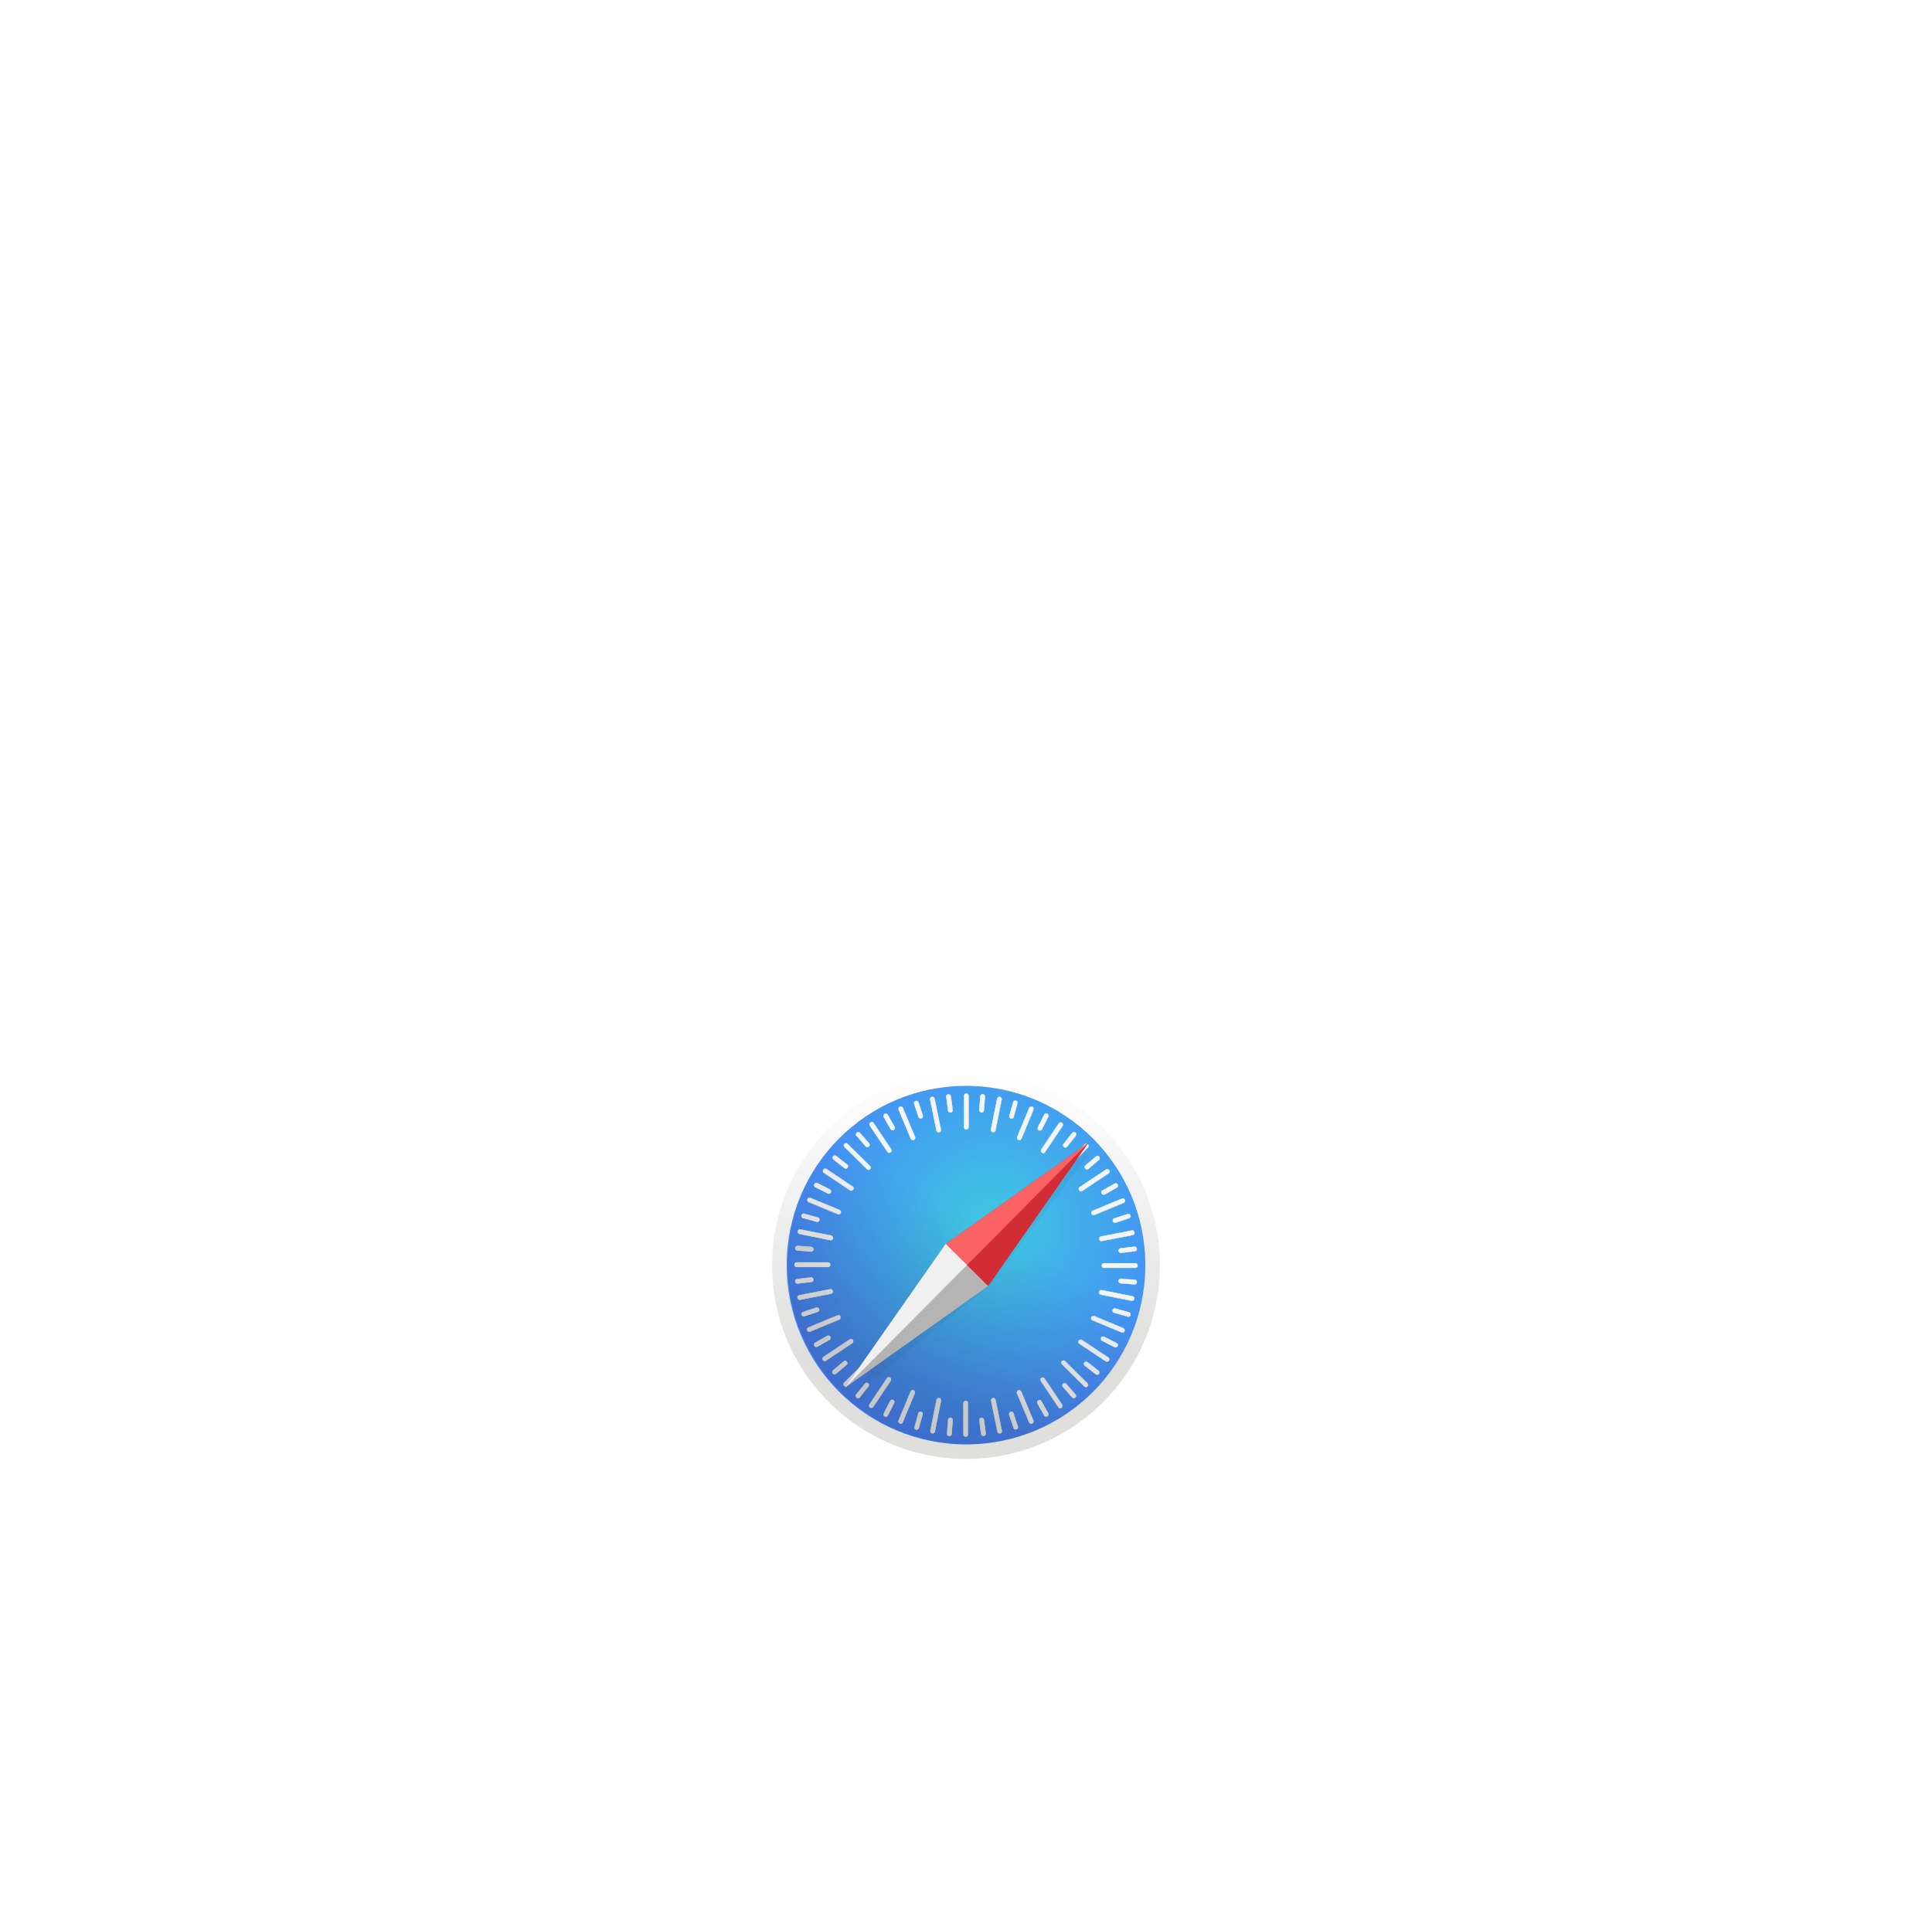 <svg width="218" height="217" viewBox="0 0 218 217" fill="none" xmlns="http://www.w3.org/2000/svg">
<g id="safari" opacity="0.9" filter="url(#filter0_ddd_356_37803)">
<path id="vector" d="M109 112.875C121.081 112.875 130.875 103.081 130.875 91C130.875 78.919 121.081 69.125 109 69.125C96.919 69.125 87.125 78.919 87.125 91C87.125 103.081 96.919 112.875 109 112.875Z" fill="url(#paint0_linear_356_37803)"/>
<path id="vector_2" d="M109 111.234C120.176 111.234 129.235 102.175 129.235 91C129.235 79.825 120.176 70.766 109 70.766C97.825 70.766 88.766 79.825 88.766 91C88.766 102.175 97.825 111.234 109 111.234Z" fill="url(#paint1_radial_356_37803)"/>
<path id="vector_3" d="M109.035 75.688C108.898 75.688 108.778 75.585 108.778 75.448V71.877C108.778 71.74 108.898 71.637 109.035 71.637C109.171 71.637 109.291 71.74 109.291 71.877V75.448C109.274 75.585 109.171 75.688 109.035 75.688Z" fill="#F3F3F3"/>
<path id="vector_4" d="M109.035 75.705C108.881 75.705 108.761 75.585 108.761 75.448V71.876C108.761 71.74 108.881 71.62 109.035 71.62C109.188 71.62 109.308 71.74 109.308 71.876V75.448C109.308 75.585 109.171 75.705 109.035 75.705ZM109.035 71.654C108.915 71.654 108.795 71.757 108.795 71.876V75.448C108.795 75.568 108.898 75.671 109.035 75.671C109.154 75.671 109.274 75.568 109.274 75.448V71.876C109.257 71.757 109.154 71.654 109.035 71.654V71.654Z" fill="white"/>
<path id="vector_5" d="M110.744 73.773C110.607 73.756 110.504 73.654 110.504 73.517L110.624 71.928C110.641 71.791 110.761 71.688 110.897 71.706C111.034 71.723 111.137 71.825 111.137 71.962L111.017 73.551C111 73.688 110.88 73.79 110.744 73.774V73.773Z" fill="#F3F3F3"/>
<path id="vector_6" d="M110.743 73.791C110.589 73.773 110.487 73.654 110.487 73.517L110.606 71.928C110.624 71.791 110.743 71.672 110.897 71.689C111.051 71.706 111.153 71.825 111.153 71.962L111.034 73.551C111.017 73.705 110.897 73.808 110.743 73.791ZM110.897 71.723C110.777 71.723 110.658 71.808 110.658 71.928L110.538 73.517C110.538 73.637 110.624 73.74 110.76 73.756C110.88 73.756 110.999 73.671 110.999 73.551L111.119 71.962C111.119 71.842 111.017 71.74 110.897 71.723H110.897Z" fill="white"/>
<path id="vector_7" d="M112.024 75.995C111.887 75.961 111.802 75.841 111.819 75.705L112.52 72.201C112.554 72.065 112.674 71.979 112.81 72.013C112.947 72.047 113.032 72.167 113.015 72.304L112.315 75.807C112.297 75.927 112.161 76.012 112.024 75.995H112.024Z" fill="#F3F3F3"/>
<path id="vector_8" d="M112.025 76.012C111.871 75.978 111.786 75.841 111.803 75.705L112.504 72.201C112.538 72.064 112.675 71.962 112.828 71.996C112.982 72.03 113.068 72.167 113.05 72.304L112.35 75.807C112.316 75.944 112.179 76.029 112.025 76.012ZM112.828 72.03C112.709 72.013 112.589 72.082 112.555 72.201L111.854 75.705C111.837 75.824 111.905 75.944 112.042 75.978C112.162 75.995 112.281 75.927 112.316 75.807L113.016 72.304C113.033 72.167 112.948 72.064 112.828 72.03V72.03Z" fill="white"/>
<path id="vector_9" d="M114.075 74.457C114.043 74.449 114.012 74.435 113.985 74.415C113.958 74.396 113.935 74.371 113.918 74.342C113.9 74.314 113.889 74.282 113.883 74.249C113.878 74.216 113.88 74.182 113.888 74.15L114.315 72.612C114.349 72.475 114.486 72.406 114.622 72.441C114.759 72.475 114.845 72.612 114.81 72.748L114.383 74.286C114.349 74.423 114.212 74.491 114.075 74.457Z" fill="#F3F3F3"/>
<path id="vector_10" d="M114.076 74.474C113.939 74.44 113.837 74.286 113.888 74.15L114.315 72.611C114.349 72.475 114.503 72.389 114.64 72.423C114.776 72.458 114.879 72.612 114.828 72.748L114.401 74.286C114.366 74.423 114.23 74.508 114.076 74.474H114.076ZM114.64 72.475C114.52 72.441 114.383 72.509 114.349 72.629L113.922 74.166C113.888 74.286 113.956 74.406 114.093 74.44C114.213 74.474 114.349 74.406 114.383 74.286L114.811 72.748C114.828 72.629 114.76 72.509 114.64 72.475V72.475Z" fill="white"/>
<path id="vector_11" d="M114.913 76.867C114.777 76.816 114.726 76.662 114.777 76.542L116.144 73.244C116.195 73.124 116.349 73.056 116.468 73.124C116.605 73.175 116.657 73.329 116.605 73.449L115.238 76.747C115.187 76.867 115.033 76.935 114.914 76.867H114.913Z" fill="#F3F3F3"/>
<path id="vector_12" d="M114.914 76.884C114.848 76.859 114.795 76.809 114.766 76.745C114.737 76.681 114.735 76.608 114.76 76.542L116.127 73.244C116.178 73.107 116.332 73.056 116.486 73.107C116.552 73.132 116.605 73.182 116.634 73.246C116.662 73.31 116.665 73.383 116.64 73.449L115.273 76.747C115.204 76.884 115.05 76.952 114.914 76.884ZM116.469 73.141C116.349 73.09 116.213 73.141 116.161 73.261L114.794 76.559C114.743 76.679 114.811 76.799 114.931 76.85C115.05 76.901 115.187 76.85 115.238 76.73L116.606 73.432C116.64 73.329 116.589 73.192 116.469 73.141V73.141Z" fill="white"/>
<path id="vector_13" d="M117.22 75.773C117.1 75.705 117.049 75.568 117.1 75.448L117.818 74.03C117.886 73.91 118.023 73.859 118.16 73.927C118.28 73.996 118.331 74.132 118.28 74.252L117.562 75.67C117.493 75.79 117.357 75.841 117.22 75.773H117.22Z" fill="#F3F3F3"/>
<path id="vector_14" d="M117.22 75.79C117.083 75.722 117.032 75.568 117.1 75.431L117.818 74.013C117.887 73.876 118.041 73.825 118.177 73.893C118.314 73.962 118.365 74.115 118.297 74.252L117.579 75.67C117.511 75.807 117.357 75.859 117.22 75.79L117.22 75.79ZM118.16 73.927C118.04 73.876 117.904 73.91 117.852 74.03L117.135 75.448C117.083 75.551 117.135 75.688 117.237 75.756C117.357 75.807 117.493 75.773 117.545 75.653L118.263 74.235C118.314 74.132 118.263 73.996 118.16 73.927Z" fill="white"/>
<path id="vector_15" d="M117.562 78.302C117.443 78.217 117.408 78.063 117.494 77.961L119.476 75.004C119.544 74.884 119.698 74.867 119.818 74.936C119.938 75.021 119.972 75.175 119.886 75.277L117.904 78.234C117.836 78.354 117.682 78.388 117.562 78.302Z" fill="#F3F3F3"/>
<path id="vector_16" d="M117.562 78.32C117.443 78.234 117.408 78.063 117.477 77.944L119.459 74.987C119.545 74.867 119.698 74.833 119.835 74.919C119.955 75.004 119.989 75.175 119.921 75.295L117.938 78.251C117.853 78.371 117.682 78.405 117.562 78.32ZM119.818 74.953C119.716 74.885 119.562 74.902 119.493 75.004L117.511 77.961C117.443 78.063 117.477 78.2 117.579 78.268C117.682 78.337 117.836 78.32 117.904 78.217L119.886 75.278C119.955 75.175 119.921 75.021 119.818 74.953V74.953Z" fill="white"/>
<path id="vector_17" d="M120.057 77.67C119.955 77.584 119.921 77.431 120.006 77.328L120.997 76.081C121.082 75.978 121.236 75.961 121.339 76.046C121.441 76.132 121.475 76.286 121.39 76.388L120.399 77.636C120.314 77.738 120.16 77.755 120.057 77.67H120.057Z" fill="#F3F3F3"/>
<path id="vector_18" d="M120.04 77.687C119.921 77.602 119.903 77.431 119.989 77.311L120.98 76.064C121.065 75.944 121.236 75.927 121.356 76.029C121.476 76.115 121.493 76.286 121.407 76.405L120.416 77.653C120.331 77.772 120.16 77.79 120.04 77.687V77.687ZM121.322 76.063C121.219 75.978 121.083 75.995 120.997 76.098L120.006 77.345C119.938 77.448 119.955 77.584 120.057 77.67C120.16 77.755 120.297 77.738 120.382 77.636L121.373 76.388C121.442 76.286 121.424 76.132 121.322 76.064L121.322 76.063Z" fill="white"/>
<path id="vector_19" d="M119.886 80.234C119.783 80.131 119.783 79.977 119.886 79.892L122.415 77.38C122.518 77.277 122.671 77.294 122.757 77.38C122.842 77.465 122.859 77.636 122.757 77.721L120.245 80.234C120.142 80.336 119.988 80.336 119.886 80.234V80.234Z" fill="#F3F3F3"/>
<path id="vector_20" d="M119.869 80.251C119.82 80.2 119.792 80.133 119.792 80.062C119.792 79.992 119.82 79.925 119.869 79.874L122.398 77.362C122.448 77.313 122.516 77.285 122.586 77.285C122.657 77.285 122.724 77.313 122.774 77.362C122.824 77.412 122.851 77.48 122.851 77.55C122.851 77.621 122.824 77.688 122.774 77.738L120.245 80.25C120.195 80.3 120.127 80.327 120.057 80.327C119.987 80.327 119.919 80.3 119.869 80.25V80.251ZM122.757 77.379C122.672 77.294 122.518 77.294 122.433 77.379L119.903 79.891C119.818 79.977 119.818 80.131 119.903 80.216C119.989 80.302 120.142 80.302 120.228 80.216L122.757 77.704C122.843 77.619 122.843 77.482 122.757 77.379Z" fill="white"/>
<path id="vector_21" d="M122.45 80.097C122.364 79.994 122.364 79.841 122.467 79.755L123.68 78.73C123.783 78.644 123.936 78.661 124.022 78.764C124.107 78.866 124.107 79.02 124.005 79.106L122.792 80.131C122.689 80.216 122.535 80.199 122.45 80.097Z" fill="#F3F3F3"/>
<path id="vector_22" d="M122.433 80.114C122.33 79.994 122.347 79.823 122.45 79.738L123.663 78.712C123.765 78.61 123.936 78.627 124.039 78.746C124.142 78.866 124.124 79.037 124.022 79.122L122.809 80.148C122.706 80.25 122.535 80.233 122.433 80.114H122.433ZM124.005 78.764C123.919 78.661 123.783 78.661 123.68 78.729L122.467 79.755C122.381 79.84 122.364 79.977 122.45 80.079C122.535 80.182 122.672 80.182 122.774 80.114L123.988 79.088C124.09 79.003 124.09 78.866 124.005 78.764Z" fill="white"/>
<path id="vector_23" d="M121.767 82.558C121.681 82.438 121.715 82.284 121.835 82.216L124.809 80.233C124.928 80.165 125.082 80.199 125.15 80.302C125.236 80.421 125.202 80.575 125.082 80.644L122.109 82.626C122.006 82.694 121.852 82.66 121.767 82.558V82.558Z" fill="#F3F3F3"/>
<path id="vector_24" d="M121.749 82.558C121.663 82.438 121.697 82.267 121.817 82.182L124.791 80.199C124.91 80.114 125.081 80.148 125.167 80.285C125.252 80.404 125.218 80.575 125.098 80.661L122.125 82.643C122.005 82.729 121.834 82.695 121.749 82.558V82.558ZM125.132 80.319C125.064 80.216 124.927 80.182 124.825 80.251L121.851 82.233C121.749 82.301 121.714 82.438 121.8 82.558C121.868 82.66 122.005 82.694 122.108 82.626L125.081 80.644C125.184 80.558 125.201 80.421 125.132 80.319Z" fill="white"/>
<path id="vector_25" d="M124.312 82.917C124.244 82.797 124.278 82.643 124.398 82.575L125.782 81.789C125.902 81.72 126.055 81.772 126.124 81.891C126.192 82.011 126.158 82.165 126.038 82.233L124.654 83.019C124.534 83.088 124.381 83.036 124.312 82.916L124.312 82.917Z" fill="#F3F3F3"/>
<path id="vector_26" d="M124.296 82.934C124.228 82.797 124.262 82.643 124.382 82.575L125.766 81.789C125.885 81.72 126.056 81.772 126.125 81.891C126.193 82.028 126.159 82.182 126.039 82.25L124.655 83.036C124.535 83.105 124.364 83.053 124.296 82.934V82.934ZM126.108 81.908C126.039 81.789 125.903 81.755 125.8 81.823L124.416 82.609C124.313 82.677 124.279 82.814 124.33 82.917C124.399 83.036 124.535 83.07 124.638 83.002L126.022 82.216C126.125 82.165 126.159 82.028 126.108 81.908V81.908Z" fill="white"/>
<path id="vector_27" d="M123.167 85.19C123.116 85.053 123.167 84.916 123.304 84.865L126.602 83.498C126.722 83.447 126.876 83.515 126.927 83.634C126.978 83.771 126.927 83.908 126.79 83.959L123.492 85.326C123.372 85.377 123.219 85.326 123.167 85.19Z" fill="#F3F3F3"/>
<path id="vector_28" d="M123.15 85.206C123.099 85.07 123.15 84.916 123.287 84.848L126.585 83.481C126.651 83.456 126.724 83.458 126.788 83.487C126.852 83.516 126.902 83.569 126.927 83.634C126.978 83.771 126.927 83.925 126.79 83.993L123.492 85.36C123.426 85.385 123.354 85.383 123.29 85.354C123.225 85.325 123.175 85.272 123.15 85.207V85.206ZM126.893 83.651C126.842 83.532 126.705 83.481 126.602 83.515L123.304 84.882C123.185 84.933 123.133 85.07 123.185 85.189C123.236 85.309 123.372 85.36 123.475 85.326L126.773 83.959C126.893 83.908 126.944 83.771 126.893 83.651Z" fill="white"/>
<path id="vector_29" d="M125.578 86.044C125.526 85.907 125.595 85.771 125.731 85.719L127.235 85.224C127.355 85.172 127.509 85.258 127.543 85.377C127.594 85.514 127.526 85.651 127.389 85.702L125.885 86.198C125.766 86.249 125.629 86.181 125.578 86.044V86.044Z" fill="#F3F3F3"/>
<path id="vector_30" d="M125.56 86.061C125.509 85.924 125.577 85.77 125.731 85.719L127.235 85.224C127.372 85.172 127.525 85.258 127.577 85.395C127.628 85.531 127.56 85.685 127.406 85.737L125.902 86.232C125.765 86.266 125.612 86.198 125.56 86.061ZM127.543 85.412C127.508 85.292 127.372 85.224 127.252 85.258L125.748 85.754C125.629 85.788 125.577 85.924 125.612 86.044C125.646 86.164 125.782 86.232 125.902 86.198L127.406 85.702C127.525 85.651 127.577 85.531 127.543 85.412V85.412Z" fill="white"/>
<path id="vector_31" d="M124.04 88.078C124.006 87.941 124.091 87.804 124.228 87.787L127.731 87.103C127.867 87.069 127.987 87.172 128.021 87.308C128.056 87.445 127.97 87.582 127.833 87.599L124.33 88.282C124.193 88.3 124.057 88.214 124.04 88.078H124.04Z" fill="#F3F3F3"/>
<path id="vector_32" d="M124.005 88.078C123.971 87.924 124.073 87.787 124.21 87.753L127.714 87.069C127.85 87.035 127.987 87.138 128.021 87.292C128.055 87.445 127.953 87.582 127.816 87.616L124.313 88.3C124.176 88.334 124.039 88.232 124.005 88.078V88.078ZM127.987 87.309C127.97 87.189 127.85 87.104 127.731 87.121L124.227 87.804C124.108 87.821 124.022 87.958 124.056 88.078C124.073 88.197 124.193 88.283 124.313 88.266L127.816 87.582C127.936 87.548 128.021 87.428 127.987 87.309Z" fill="white"/>
<path id="vector_33" d="M126.227 89.394C126.21 89.257 126.295 89.137 126.432 89.12L128.004 88.932C128.141 88.915 128.26 89.018 128.277 89.154C128.294 89.291 128.209 89.411 128.072 89.428L126.5 89.616C126.38 89.633 126.244 89.531 126.227 89.394H126.227Z" fill="#F3F3F3"/>
<path id="vector_34" d="M126.209 89.394C126.192 89.24 126.295 89.103 126.431 89.086L128.004 88.898C128.14 88.881 128.277 88.984 128.294 89.137C128.311 89.291 128.209 89.428 128.072 89.445L126.5 89.633C126.363 89.65 126.226 89.547 126.209 89.394ZM128.277 89.154C128.26 89.035 128.14 88.932 128.021 88.949L126.449 89.137C126.329 89.154 126.243 89.274 126.261 89.394C126.278 89.513 126.397 89.616 126.517 89.599L128.089 89.411C128.209 89.394 128.294 89.274 128.277 89.154H128.277Z" fill="white"/>
<path id="vector_35" d="M124.313 91.051C124.313 90.915 124.415 90.795 124.552 90.795H128.124C128.261 90.795 128.363 90.915 128.363 91.051C128.363 91.188 128.261 91.308 128.124 91.308H124.552C124.415 91.308 124.313 91.188 124.313 91.051Z" fill="#F3F3F3"/>
<path id="vector_36" d="M124.296 91.051C124.296 90.898 124.416 90.778 124.552 90.778H128.124C128.261 90.778 128.38 90.898 128.38 91.051C128.38 91.205 128.261 91.325 128.124 91.325H124.552C124.416 91.325 124.296 91.205 124.296 91.051ZM128.346 91.069C128.346 90.949 128.244 90.829 128.124 90.829H124.552C124.433 90.829 124.33 90.932 124.33 91.069C124.33 91.188 124.433 91.308 124.552 91.308H128.124C128.244 91.291 128.346 91.188 128.346 91.069H128.346Z" fill="white"/>
<path id="vector_37" d="M126.21 92.777C126.227 92.641 126.329 92.538 126.466 92.538L128.055 92.658C128.192 92.675 128.294 92.794 128.277 92.931C128.26 93.068 128.158 93.17 128.021 93.17L126.432 93.051C126.312 93.034 126.209 92.914 126.209 92.777H126.21Z" fill="#F3F3F3"/>
<path id="vector_38" d="M126.192 92.777C126.209 92.624 126.329 92.521 126.466 92.521L128.055 92.641C128.192 92.658 128.312 92.777 128.295 92.931C128.278 93.085 128.158 93.188 128.021 93.188L126.432 93.068C126.295 93.051 126.192 92.914 126.192 92.777ZM128.278 92.931C128.295 92.812 128.192 92.692 128.072 92.692L126.483 92.572C126.363 92.572 126.261 92.658 126.244 92.795C126.227 92.914 126.329 93.034 126.449 93.034L128.038 93.153C128.158 93.153 128.26 93.051 128.278 92.931V92.931Z" fill="white"/>
<path id="vector_39" d="M124.006 94.025C124.04 93.888 124.159 93.803 124.296 93.82L127.8 94.521C127.936 94.555 128.022 94.674 127.988 94.811C127.953 94.948 127.834 95.033 127.697 95.016L124.193 94.315C124.074 94.298 123.988 94.162 124.006 94.025V94.025Z" fill="#F3F3F3"/>
<path id="vector_40" d="M123.988 94.025C124.022 93.871 124.159 93.786 124.296 93.803L127.799 94.503C127.936 94.537 128.039 94.674 128.004 94.828C127.97 94.982 127.834 95.067 127.697 95.05L124.193 94.35C124.056 94.315 123.971 94.179 123.988 94.025V94.025ZM127.97 94.828C127.987 94.708 127.919 94.589 127.799 94.555L124.296 93.854C124.176 93.837 124.056 93.905 124.022 94.042C124.005 94.162 124.073 94.281 124.193 94.315L127.697 95.016C127.834 95.033 127.936 94.948 127.97 94.828Z" fill="white"/>
<path id="vector_41" d="M125.544 96.076C125.552 96.043 125.566 96.013 125.586 95.985C125.605 95.958 125.63 95.935 125.659 95.918C125.687 95.901 125.719 95.889 125.752 95.884C125.785 95.879 125.819 95.88 125.851 95.888L127.39 96.315C127.526 96.349 127.595 96.486 127.561 96.623C127.553 96.655 127.539 96.686 127.519 96.713C127.499 96.74 127.474 96.763 127.446 96.78C127.417 96.798 127.385 96.809 127.352 96.815C127.319 96.82 127.285 96.819 127.253 96.811L125.715 96.383C125.578 96.349 125.51 96.212 125.544 96.076H125.544Z" fill="#F3F3F3"/>
<path id="vector_42" d="M125.526 96.076C125.56 95.939 125.714 95.837 125.85 95.888L127.388 96.315C127.525 96.349 127.611 96.503 127.576 96.639C127.542 96.776 127.388 96.879 127.252 96.828L125.714 96.4C125.577 96.366 125.491 96.229 125.526 96.076L125.526 96.076ZM127.525 96.639C127.559 96.52 127.491 96.383 127.371 96.349L125.833 95.922C125.714 95.888 125.594 95.956 125.56 96.093C125.526 96.212 125.594 96.349 125.714 96.383L127.252 96.811C127.371 96.828 127.491 96.759 127.525 96.639Z" fill="white"/>
<path id="vector_43" d="M123.134 96.896C123.185 96.759 123.339 96.708 123.458 96.759L126.757 98.126C126.876 98.178 126.945 98.332 126.894 98.451C126.842 98.588 126.688 98.639 126.569 98.588L123.271 97.221C123.134 97.17 123.082 97.016 123.134 96.896V96.896Z" fill="#F3F3F3"/>
<path id="vector_44" d="M123.116 96.879C123.141 96.813 123.191 96.76 123.255 96.731C123.319 96.703 123.392 96.7 123.458 96.725L126.756 98.092C126.892 98.144 126.944 98.298 126.892 98.451C126.867 98.517 126.817 98.57 126.753 98.599C126.689 98.628 126.616 98.63 126.551 98.605L123.252 97.238C123.116 97.17 123.064 97.016 123.116 96.879ZM126.858 98.434C126.909 98.315 126.858 98.178 126.739 98.127L123.44 96.759C123.321 96.708 123.201 96.776 123.15 96.896C123.099 97.016 123.15 97.153 123.269 97.204L126.568 98.571C126.687 98.605 126.824 98.554 126.858 98.434Z" fill="white"/>
<path id="vector_45" d="M124.244 99.203C124.312 99.084 124.449 99.032 124.569 99.084L125.987 99.802C126.106 99.853 126.158 100.007 126.09 100.143C126.021 100.263 125.884 100.314 125.765 100.263L124.347 99.545C124.227 99.477 124.176 99.323 124.244 99.203Z" fill="#F3F3F3"/>
<path id="vector_46" d="M124.227 99.186C124.296 99.049 124.45 98.998 124.586 99.067L126.005 99.784C126.141 99.853 126.193 100.007 126.124 100.143C126.056 100.28 125.902 100.331 125.766 100.263L124.347 99.545C124.21 99.494 124.159 99.323 124.227 99.186V99.186ZM126.073 100.126C126.124 100.006 126.09 99.87 125.971 99.819L124.552 99.101C124.449 99.049 124.313 99.101 124.244 99.203C124.193 99.323 124.227 99.46 124.347 99.511L125.765 100.229C125.885 100.28 126.022 100.246 126.073 100.126Z" fill="white"/>
<path id="vector_47" d="M121.732 99.528C121.818 99.408 121.954 99.374 122.074 99.459L125.048 101.442C125.167 101.51 125.184 101.664 125.116 101.784C125.03 101.903 124.894 101.937 124.774 101.852L121.8 99.87C121.681 99.784 121.647 99.63 121.732 99.528Z" fill="#F3F3F3"/>
<path id="vector_48" d="M121.715 99.511C121.8 99.391 121.971 99.357 122.091 99.425L125.065 101.408C125.184 101.493 125.218 101.647 125.133 101.784C125.047 101.903 124.877 101.937 124.757 101.869L121.783 99.887C121.646 99.801 121.629 99.63 121.715 99.511ZM125.082 101.766C125.15 101.664 125.133 101.51 125.031 101.442L122.057 99.459C121.954 99.391 121.817 99.425 121.749 99.528C121.681 99.63 121.698 99.784 121.8 99.852L124.774 101.835C124.877 101.903 125.013 101.869 125.082 101.767V101.766Z" fill="white"/>
<path id="vector_49" d="M122.365 102.006C122.45 101.903 122.604 101.869 122.707 101.955L123.954 102.929C124.057 103.014 124.074 103.168 123.988 103.271C123.903 103.373 123.749 103.407 123.646 103.322L122.399 102.348C122.297 102.262 122.279 102.109 122.365 102.006V102.006Z" fill="#F3F3F3"/>
<path id="vector_50" d="M122.347 101.989C122.433 101.869 122.604 101.852 122.723 101.938L123.971 102.912C124.09 102.997 124.108 103.168 124.022 103.288C123.937 103.407 123.766 103.424 123.646 103.339L122.399 102.365C122.279 102.279 122.262 102.108 122.347 101.989ZM123.988 103.271C124.073 103.168 124.056 103.031 123.954 102.946L122.706 101.972C122.604 101.903 122.467 101.921 122.382 102.023C122.296 102.125 122.313 102.262 122.416 102.348L123.663 103.322C123.766 103.39 123.902 103.373 123.988 103.271H123.988Z" fill="white"/>
<path id="vector_51" d="M119.817 101.835C119.92 101.733 120.074 101.733 120.159 101.835L122.689 104.347C122.791 104.45 122.774 104.604 122.689 104.689C122.586 104.792 122.432 104.792 122.347 104.689L119.817 102.177C119.732 102.091 119.732 101.921 119.817 101.835V101.835Z" fill="#F3F3F3"/>
<path id="vector_52" d="M119.818 101.818C119.868 101.769 119.935 101.741 120.006 101.741C120.076 101.741 120.144 101.769 120.194 101.818L122.723 104.33C122.773 104.38 122.8 104.448 122.8 104.518C122.8 104.588 122.773 104.656 122.723 104.706C122.673 104.755 122.606 104.783 122.535 104.783C122.465 104.783 122.397 104.755 122.347 104.706L119.818 102.194C119.698 102.091 119.698 101.921 119.818 101.818ZM122.689 104.672C122.775 104.586 122.775 104.433 122.689 104.347L120.16 101.835C120.074 101.75 119.92 101.75 119.835 101.835C119.749 101.92 119.749 102.074 119.835 102.16L122.364 104.672C122.45 104.774 122.587 104.774 122.689 104.672Z" fill="white"/>
<path id="vector_53" d="M119.971 104.381C120.074 104.296 120.228 104.296 120.313 104.398L121.356 105.595C121.441 105.697 121.424 105.851 121.321 105.937C121.219 106.022 121.065 106.022 120.98 105.919L119.937 104.723C119.852 104.638 119.869 104.484 119.971 104.381V104.381Z" fill="#F3F3F3"/>
<path id="vector_54" d="M119.954 104.381C120.074 104.279 120.228 104.296 120.33 104.399L121.372 105.595C121.475 105.697 121.458 105.868 121.338 105.971C121.219 106.073 121.065 106.056 120.962 105.954L119.92 104.758C119.834 104.638 119.834 104.467 119.954 104.381H119.954ZM121.321 105.937C121.424 105.851 121.424 105.714 121.355 105.612L120.313 104.416C120.227 104.33 120.091 104.313 119.988 104.399C119.886 104.484 119.886 104.621 119.954 104.723L120.996 105.92C121.082 106.022 121.219 106.022 121.321 105.937H121.321Z" fill="white"/>
<path id="vector_55" d="M117.511 103.732C117.63 103.646 117.784 103.681 117.853 103.8L119.835 106.757C119.903 106.876 119.869 107.03 119.767 107.099C119.647 107.184 119.493 107.15 119.425 107.03L117.442 104.074C117.374 103.954 117.408 103.8 117.511 103.732H117.511Z" fill="#F3F3F3"/>
<path id="vector_56" d="M117.511 103.715C117.631 103.63 117.802 103.664 117.887 103.783L119.87 106.74C119.955 106.859 119.921 107.03 119.784 107.116C119.664 107.201 119.494 107.167 119.408 107.047L117.426 104.091C117.341 103.954 117.375 103.801 117.511 103.715V103.715ZM119.767 107.082C119.87 107.013 119.904 106.876 119.835 106.774L117.853 103.817C117.785 103.715 117.648 103.698 117.529 103.766C117.426 103.835 117.392 103.971 117.46 104.074L119.442 107.03C119.511 107.116 119.665 107.15 119.767 107.081L119.767 107.082Z" fill="white"/>
<path id="vector_57" d="M117.151 106.261C117.271 106.193 117.424 106.227 117.493 106.347L118.279 107.731C118.347 107.851 118.296 108.004 118.176 108.073C118.057 108.141 117.903 108.107 117.835 107.987L117.049 106.603C116.997 106.483 117.031 106.33 117.151 106.261L117.151 106.261Z" fill="#F3F3F3"/>
<path id="vector_58" d="M117.151 106.244C117.288 106.176 117.442 106.21 117.51 106.33L118.296 107.714C118.365 107.834 118.331 108.005 118.194 108.073C118.057 108.141 117.903 108.107 117.835 107.988L117.049 106.603C116.98 106.483 117.015 106.33 117.151 106.244H117.151ZM118.177 108.056C118.279 107.988 118.331 107.851 118.262 107.748L117.476 106.364C117.408 106.261 117.271 106.227 117.168 106.278C117.066 106.347 117.015 106.483 117.083 106.586L117.869 107.97C117.92 108.073 118.074 108.124 118.177 108.056V108.056Z" fill="white"/>
<path id="vector_59" d="M114.879 105.133C115.016 105.082 115.152 105.133 115.204 105.253L116.588 108.551C116.639 108.671 116.571 108.825 116.451 108.876C116.332 108.927 116.178 108.876 116.127 108.756L114.742 105.458C114.691 105.338 114.759 105.185 114.879 105.133Z" fill="#F3F3F3"/>
<path id="vector_60" d="M114.879 105.116C115.016 105.065 115.17 105.116 115.238 105.253L116.622 108.551C116.647 108.617 116.645 108.69 116.616 108.754C116.587 108.818 116.534 108.868 116.469 108.893C116.332 108.944 116.178 108.893 116.11 108.756L114.726 105.458C114.674 105.338 114.743 105.185 114.879 105.116V105.116ZM116.434 108.859C116.554 108.808 116.605 108.671 116.554 108.569L115.17 105.27C115.119 105.151 114.982 105.099 114.862 105.151C114.743 105.202 114.691 105.338 114.743 105.441L116.127 108.739C116.195 108.859 116.315 108.91 116.434 108.859Z" fill="white"/>
<path id="vector_61" d="M114.041 107.56C114.178 107.509 114.315 107.577 114.366 107.714L114.862 109.218C114.913 109.337 114.828 109.491 114.708 109.525C114.571 109.577 114.434 109.508 114.383 109.372L113.888 107.868C113.836 107.748 113.905 107.611 114.041 107.56H114.041Z" fill="#F3F3F3"/>
<path id="vector_62" d="M114.025 107.543C114.091 107.518 114.164 107.521 114.228 107.55C114.292 107.578 114.342 107.631 114.367 107.697L114.862 109.201C114.914 109.338 114.828 109.491 114.691 109.543C114.626 109.568 114.553 109.565 114.489 109.536C114.425 109.508 114.375 109.455 114.35 109.389L113.854 107.885C113.82 107.748 113.888 107.595 114.025 107.543ZM114.691 109.508C114.811 109.474 114.879 109.338 114.845 109.218L114.35 107.714C114.315 107.595 114.179 107.543 114.059 107.577C113.939 107.612 113.871 107.748 113.905 107.868L114.401 109.372C114.41 109.401 114.424 109.428 114.444 109.451C114.464 109.474 114.488 109.492 114.516 109.505C114.543 109.518 114.573 109.525 114.603 109.525C114.633 109.526 114.664 109.52 114.691 109.509V109.508Z" fill="white"/>
<path id="vector_63" d="M112.024 106.005C112.161 105.971 112.298 106.056 112.315 106.193L113.033 109.697C113.067 109.833 112.964 109.953 112.828 109.987C112.691 110.021 112.554 109.936 112.537 109.799L111.819 106.295C111.802 106.176 111.887 106.039 112.024 106.005L112.024 106.005Z" fill="#F3F3F3"/>
<path id="vector_64" d="M112.025 105.988C112.178 105.954 112.315 106.056 112.349 106.193L113.067 109.697C113.101 109.833 112.999 109.987 112.862 110.004C112.708 110.038 112.571 109.936 112.537 109.799L111.819 106.295C111.785 106.159 111.871 106.022 112.025 105.988L112.025 105.988ZM112.828 109.97C112.947 109.953 113.033 109.833 113.016 109.696L112.298 106.193C112.281 106.073 112.144 105.988 112.025 106.022C111.905 106.039 111.82 106.159 111.837 106.295L112.554 109.799C112.588 109.919 112.708 109.987 112.828 109.97L112.828 109.97Z" fill="white"/>
<path id="vector_65" d="M110.726 108.226C110.863 108.209 110.982 108.295 111.016 108.432L111.221 110.004C111.239 110.14 111.136 110.26 110.999 110.277C110.863 110.294 110.743 110.209 110.709 110.072L110.504 108.5C110.487 108.363 110.589 108.244 110.726 108.226Z" fill="#F3F3F3"/>
<path id="vector_66" d="M110.726 108.209C110.879 108.192 111.016 108.295 111.033 108.432L111.238 110.004C111.256 110.141 111.153 110.277 110.999 110.295C110.845 110.312 110.708 110.209 110.691 110.072L110.486 108.5C110.469 108.363 110.572 108.227 110.726 108.209ZM110.982 110.26C111.102 110.243 111.204 110.124 111.187 110.004L110.982 108.432C110.965 108.312 110.845 108.227 110.726 108.244C110.606 108.261 110.503 108.38 110.52 108.5L110.726 110.072C110.743 110.192 110.862 110.277 110.982 110.26Z" fill="white"/>
<path id="vector_67" d="M108.966 106.312C109.103 106.312 109.223 106.415 109.223 106.552V110.123C109.223 110.26 109.103 110.363 108.966 110.363C108.83 110.363 108.71 110.26 108.71 110.123V106.552C108.727 106.415 108.83 106.312 108.966 106.312Z" fill="#F3F3F3"/>
<path id="vector_68" d="M108.966 106.295C109.12 106.295 109.239 106.415 109.239 106.552V110.123C109.239 110.26 109.12 110.38 108.966 110.38C108.812 110.38 108.692 110.26 108.692 110.123V106.552C108.692 106.415 108.829 106.295 108.966 106.295ZM108.966 110.346C109.085 110.346 109.205 110.243 109.205 110.123V106.552C109.205 106.432 109.103 106.329 108.966 106.329C108.846 106.329 108.727 106.432 108.727 106.552V110.123C108.744 110.243 108.846 110.346 108.966 110.346Z" fill="white"/>
<path id="vector_69" d="M107.257 108.227C107.394 108.244 107.496 108.346 107.496 108.483L107.376 110.072C107.359 110.209 107.24 110.312 107.103 110.295C106.966 110.277 106.864 110.175 106.864 110.038L106.983 108.449C107 108.312 107.12 108.209 107.257 108.227Z" fill="#F3F3F3"/>
<path id="vector_70" d="M107.256 108.209C107.41 108.227 107.513 108.346 107.513 108.483L107.393 110.072C107.376 110.209 107.256 110.329 107.103 110.312C106.949 110.294 106.846 110.175 106.846 110.038L106.966 108.449C106.983 108.295 107.103 108.192 107.256 108.209ZM107.103 110.277C107.222 110.277 107.342 110.192 107.342 110.072L107.462 108.483C107.462 108.363 107.376 108.261 107.239 108.244C107.12 108.244 107 108.329 107 108.449L106.88 110.038C106.88 110.158 106.983 110.26 107.103 110.277H107.103Z" fill="white"/>
<path id="vector_71" d="M105.975 106.005C106.112 106.039 106.197 106.158 106.18 106.295L105.479 109.799C105.445 109.936 105.325 110.021 105.189 109.987C105.052 109.953 104.967 109.833 104.984 109.696L105.684 106.193C105.701 106.073 105.838 105.988 105.975 106.005Z" fill="#F3F3F3"/>
<path id="vector_72" d="M105.975 105.988C106.129 106.022 106.215 106.159 106.197 106.295L105.497 109.799C105.463 109.936 105.326 110.038 105.172 110.004C105.018 109.97 104.933 109.833 104.95 109.696L105.651 106.193C105.685 106.056 105.822 105.971 105.975 105.988L105.975 105.988ZM105.172 109.97C105.292 109.987 105.411 109.919 105.446 109.799L106.146 106.295C106.163 106.176 106.095 106.056 105.958 106.022C105.839 106.005 105.719 106.073 105.685 106.193L104.984 109.696C104.967 109.833 105.052 109.936 105.172 109.97V109.97Z" fill="white"/>
<path id="vector_73" d="M103.925 107.543C104.061 107.577 104.147 107.714 104.113 107.851L103.685 109.389C103.651 109.525 103.515 109.594 103.378 109.56C103.345 109.552 103.315 109.538 103.287 109.518C103.26 109.498 103.237 109.473 103.22 109.445C103.203 109.416 103.191 109.384 103.186 109.351C103.181 109.318 103.182 109.285 103.19 109.252L103.617 107.714C103.651 107.577 103.788 107.509 103.925 107.543H103.925Z" fill="#F3F3F3"/>
<path id="vector_74" d="M103.923 107.526C104.06 107.56 104.163 107.714 104.111 107.851L103.684 109.389C103.65 109.526 103.496 109.611 103.36 109.577C103.223 109.543 103.12 109.389 103.172 109.252L103.599 107.714C103.633 107.577 103.77 107.492 103.923 107.526V107.526ZM103.36 109.526C103.479 109.56 103.616 109.491 103.65 109.372L104.077 107.834C104.111 107.714 104.043 107.594 103.906 107.56C103.787 107.526 103.65 107.594 103.616 107.714L103.189 109.252C103.172 109.372 103.24 109.491 103.36 109.526Z" fill="white"/>
<path id="vector_75" d="M103.087 105.133C103.223 105.185 103.274 105.338 103.223 105.458L101.856 108.756C101.805 108.876 101.651 108.944 101.532 108.876C101.412 108.808 101.343 108.671 101.395 108.551L102.762 105.253C102.813 105.133 102.967 105.065 103.086 105.133H103.087Z" fill="#F3F3F3"/>
<path id="vector_76" d="M103.087 105.116C103.152 105.141 103.205 105.191 103.234 105.255C103.263 105.319 103.265 105.392 103.24 105.458L101.873 108.756C101.822 108.893 101.668 108.944 101.514 108.893C101.449 108.868 101.395 108.818 101.367 108.754C101.338 108.69 101.336 108.617 101.36 108.551L102.728 105.253C102.796 105.116 102.95 105.048 103.087 105.116V105.116ZM101.531 108.859C101.651 108.91 101.788 108.859 101.839 108.739L103.206 105.441C103.257 105.321 103.189 105.202 103.069 105.15C102.95 105.099 102.813 105.15 102.762 105.27L101.395 108.568C101.36 108.671 101.412 108.808 101.531 108.859Z" fill="white"/>
<path id="vector_77" d="M100.78 106.227C100.9 106.296 100.951 106.432 100.9 106.552L100.182 107.97C100.113 108.09 99.977 108.141 99.84 108.073C99.72 108.004 99.669 107.868 99.72 107.748L100.438 106.33C100.507 106.21 100.643 106.159 100.78 106.227Z" fill="#F3F3F3"/>
<path id="vector_78" d="M100.78 106.21C100.916 106.278 100.968 106.432 100.899 106.569L100.181 107.987C100.113 108.124 99.959 108.175 99.823 108.107C99.686 108.038 99.635 107.884 99.703 107.748L100.421 106.33C100.489 106.193 100.643 106.142 100.78 106.21ZM99.84 108.073C99.959 108.124 100.096 108.09 100.147 107.97L100.865 106.552C100.916 106.449 100.865 106.312 100.763 106.244C100.643 106.193 100.506 106.227 100.455 106.347L99.737 107.765C99.686 107.868 99.737 108.004 99.84 108.073V108.073Z" fill="white"/>
<path id="vector_79" d="M100.438 103.698C100.557 103.783 100.591 103.937 100.506 104.04L98.523 106.997C98.455 107.116 98.301 107.133 98.182 107.065C98.062 106.979 98.028 106.826 98.113 106.723L100.096 103.766C100.164 103.647 100.318 103.612 100.438 103.698V103.698Z" fill="#F3F3F3"/>
<path id="vector_80" d="M100.438 103.681C100.558 103.766 100.592 103.937 100.524 104.057L98.541 107.014C98.456 107.133 98.302 107.167 98.165 107.082C98.046 106.996 98.011 106.825 98.08 106.706L100.062 103.749C100.148 103.63 100.319 103.595 100.438 103.681V103.681ZM98.182 107.048C98.285 107.116 98.439 107.099 98.507 106.996L100.49 104.04C100.558 103.937 100.524 103.8 100.421 103.732C100.319 103.664 100.165 103.681 100.096 103.783L98.114 106.723C98.046 106.825 98.08 106.979 98.182 107.047V107.048Z" fill="white"/>
<path id="vector_81" d="M97.943 104.33C98.046 104.415 98.079 104.569 97.994 104.672L97.003 105.919C96.918 106.022 96.764 106.039 96.661 105.954C96.559 105.868 96.525 105.714 96.61 105.612L97.601 104.364C97.686 104.262 97.84 104.245 97.943 104.33Z" fill="#F3F3F3"/>
<path id="vector_82" d="M97.96 104.313C98.08 104.398 98.097 104.569 98.011 104.689L97.02 105.937C96.935 106.056 96.764 106.073 96.644 105.971C96.525 105.885 96.507 105.715 96.593 105.595L97.584 104.347C97.669 104.227 97.841 104.211 97.96 104.313ZM96.678 105.937C96.781 106.022 96.918 106.005 97.003 105.902L97.994 104.655C98.063 104.552 98.046 104.416 97.943 104.33C97.841 104.245 97.704 104.262 97.618 104.364L96.627 105.612C96.559 105.715 96.576 105.868 96.678 105.937H96.678Z" fill="white"/>
<path id="vector_83" d="M98.114 101.767C98.216 101.869 98.216 102.023 98.114 102.109L95.585 104.621C95.482 104.723 95.329 104.706 95.243 104.621C95.158 104.535 95.141 104.364 95.243 104.279L97.755 101.767C97.858 101.664 98.011 101.664 98.114 101.767V101.767Z" fill="#F3F3F3"/>
<path id="vector_84" d="M98.131 101.75C98.18 101.8 98.208 101.867 98.208 101.937C98.208 102.008 98.18 102.075 98.131 102.125L95.602 104.638C95.552 104.687 95.484 104.715 95.414 104.715C95.344 104.715 95.276 104.687 95.226 104.638C95.177 104.588 95.149 104.52 95.149 104.45C95.149 104.379 95.177 104.312 95.226 104.262L97.755 101.75C97.805 101.7 97.873 101.673 97.943 101.673C98.013 101.673 98.081 101.7 98.131 101.75V101.75ZM95.243 104.621C95.328 104.706 95.482 104.706 95.567 104.621L98.097 102.108C98.182 102.023 98.182 101.869 98.097 101.784C98.011 101.698 97.858 101.698 97.772 101.784L95.243 104.296C95.157 104.381 95.157 104.518 95.243 104.62V104.621Z" fill="white"/>
<path id="vector_85" d="M95.551 101.903C95.636 102.006 95.636 102.16 95.534 102.245L94.32 103.271C94.218 103.356 94.064 103.339 93.978 103.237C93.893 103.134 93.893 102.98 93.996 102.895L95.209 101.869C95.312 101.784 95.465 101.801 95.551 101.903Z" fill="#F3F3F3"/>
<path id="vector_86" d="M95.567 101.886C95.67 102.006 95.653 102.177 95.55 102.262L94.337 103.287C94.234 103.39 94.064 103.373 93.961 103.253C93.858 103.134 93.876 102.963 93.978 102.877L95.192 101.852C95.294 101.75 95.465 101.767 95.567 101.886L95.567 101.886ZM93.995 103.236C94.081 103.339 94.217 103.339 94.32 103.271L95.533 102.245C95.619 102.16 95.636 102.023 95.55 101.921C95.465 101.818 95.328 101.818 95.226 101.886L94.012 102.912C93.91 102.997 93.91 103.134 93.995 103.236V103.236Z" fill="white"/>
<path id="vector_87" d="M96.234 99.442C96.319 99.562 96.285 99.716 96.165 99.784L93.192 101.767C93.072 101.835 92.918 101.801 92.85 101.698C92.765 101.579 92.799 101.425 92.918 101.356L95.892 99.374C95.995 99.306 96.149 99.34 96.234 99.442H96.234Z" fill="#F3F3F3"/>
<path id="vector_88" d="M96.251 99.442C96.336 99.562 96.302 99.733 96.182 99.818L93.209 101.801C93.089 101.886 92.918 101.852 92.833 101.715C92.747 101.596 92.781 101.425 92.901 101.339L95.875 99.357C95.994 99.272 96.165 99.306 96.25 99.442H96.251ZM92.867 101.681C92.935 101.784 93.072 101.818 93.174 101.75L96.148 99.767C96.251 99.699 96.285 99.562 96.199 99.442C96.131 99.34 95.994 99.306 95.892 99.374L92.918 101.357C92.816 101.442 92.798 101.579 92.867 101.681V101.681Z" fill="white"/>
<path id="vector_89" d="M93.688 99.083C93.757 99.203 93.722 99.357 93.603 99.425L92.218 100.211C92.099 100.28 91.945 100.228 91.877 100.109C91.808 99.989 91.843 99.835 91.962 99.767L93.346 98.981C93.466 98.912 93.62 98.964 93.688 99.083H93.688Z" fill="#F3F3F3"/>
<path id="vector_90" d="M93.705 99.066C93.774 99.203 93.739 99.357 93.62 99.425L92.236 100.211C92.116 100.28 91.945 100.229 91.877 100.109C91.808 99.972 91.843 99.818 91.962 99.75L93.346 98.964C93.466 98.895 93.637 98.947 93.705 99.066H93.705ZM91.894 100.092C91.962 100.211 92.099 100.246 92.201 100.177L93.586 99.391C93.688 99.323 93.722 99.186 93.671 99.084C93.603 98.964 93.466 98.93 93.364 98.998L91.979 99.784C91.877 99.835 91.843 99.972 91.894 100.092H91.894Z" fill="white"/>
<path id="vector_91" d="M94.832 96.811C94.883 96.947 94.832 97.084 94.695 97.135L91.397 98.502C91.277 98.554 91.123 98.486 91.072 98.366C91.021 98.229 91.072 98.092 91.209 98.041L94.507 96.674C94.627 96.623 94.781 96.674 94.832 96.811V96.811Z" fill="#F3F3F3"/>
<path id="vector_92" d="M94.849 96.794C94.9 96.93 94.849 97.084 94.712 97.152L91.414 98.52C91.348 98.544 91.275 98.542 91.211 98.513C91.147 98.484 91.097 98.431 91.072 98.366C91.021 98.229 91.072 98.075 91.209 98.007L94.507 96.64C94.573 96.615 94.646 96.617 94.71 96.646C94.774 96.675 94.824 96.728 94.849 96.794V96.794ZM91.106 98.349C91.158 98.469 91.294 98.52 91.397 98.485L94.695 97.118C94.815 97.067 94.866 96.93 94.815 96.811C94.764 96.691 94.627 96.64 94.524 96.674L91.226 98.041C91.106 98.092 91.055 98.229 91.106 98.349V98.349Z" fill="white"/>
<path id="vector_93" d="M92.423 95.956C92.475 96.093 92.406 96.23 92.269 96.281L90.766 96.776C90.646 96.828 90.492 96.742 90.458 96.623C90.407 96.486 90.475 96.349 90.612 96.298L92.116 95.802C92.235 95.751 92.372 95.819 92.423 95.956Z" fill="#F3F3F3"/>
<path id="vector_94" d="M92.44 95.939C92.491 96.076 92.423 96.23 92.269 96.281L90.765 96.776C90.628 96.828 90.474 96.742 90.423 96.606C90.372 96.469 90.44 96.315 90.594 96.264L92.098 95.768C92.235 95.734 92.388 95.802 92.44 95.939L92.44 95.939ZM90.457 96.589C90.492 96.708 90.628 96.777 90.748 96.742L92.252 96.247C92.371 96.213 92.423 96.076 92.389 95.956C92.354 95.837 92.218 95.768 92.098 95.802L90.594 96.298C90.475 96.349 90.423 96.469 90.457 96.589Z" fill="white"/>
<path id="vector_95" d="M93.961 93.922C93.995 94.059 93.909 94.196 93.773 94.213L90.269 94.897C90.132 94.931 90.013 94.828 89.979 94.691C89.945 94.555 90.03 94.418 90.167 94.401L93.67 93.717C93.807 93.7 93.944 93.786 93.96 93.922H93.961Z" fill="#F3F3F3"/>
<path id="vector_96" d="M93.995 93.922C94.029 94.076 93.927 94.213 93.79 94.247L90.286 94.931C90.15 94.965 90.013 94.862 89.979 94.709C89.945 94.555 90.047 94.418 90.184 94.384L93.687 93.7C93.824 93.666 93.961 93.769 93.995 93.922ZM90.013 94.692C90.03 94.811 90.15 94.897 90.269 94.879L93.773 94.196C93.892 94.179 93.978 94.042 93.944 93.922C93.927 93.803 93.807 93.717 93.687 93.734L90.184 94.418C90.064 94.452 89.979 94.572 90.013 94.691V94.692Z" fill="white"/>
<path id="vector_97" d="M91.773 92.607C91.79 92.743 91.705 92.863 91.568 92.88L89.996 93.068C89.859 93.085 89.739 92.983 89.722 92.846C89.705 92.709 89.791 92.59 89.927 92.572L91.5 92.384C91.619 92.367 91.756 92.47 91.773 92.607Z" fill="#F3F3F3"/>
<path id="vector_98" d="M91.791 92.607C91.808 92.76 91.705 92.897 91.569 92.914L89.996 93.102C89.86 93.119 89.723 93.017 89.706 92.863C89.689 92.709 89.791 92.572 89.928 92.555L91.5 92.367C91.637 92.35 91.774 92.453 91.791 92.606L91.791 92.607ZM89.723 92.846C89.74 92.965 89.86 93.068 89.979 93.051L91.552 92.863C91.671 92.846 91.757 92.726 91.74 92.607C91.722 92.487 91.603 92.384 91.483 92.401L89.911 92.59C89.791 92.607 89.706 92.726 89.723 92.846V92.846Z" fill="white"/>
<path id="vector_99" d="M93.688 90.949C93.688 91.085 93.585 91.205 93.448 91.205H89.877C89.74 91.205 89.638 91.085 89.638 90.949C89.638 90.812 89.74 90.692 89.877 90.692H93.449C93.585 90.692 93.688 90.812 93.688 90.949L93.688 90.949Z" fill="#F3F3F3"/>
<path id="vector_100" d="M93.705 90.949C93.705 91.103 93.585 91.222 93.449 91.222H89.877C89.74 91.222 89.621 91.103 89.621 90.949C89.621 90.795 89.74 90.675 89.877 90.675H93.449C93.585 90.675 93.705 90.795 93.705 90.949ZM89.655 90.932C89.655 91.051 89.757 91.171 89.877 91.171H93.449C93.568 91.171 93.671 91.068 93.671 90.932C93.671 90.812 93.568 90.692 93.449 90.692H89.877C89.757 90.71 89.655 90.812 89.655 90.932H89.655Z" fill="white"/>
<path id="vector_101" d="M91.791 89.223C91.774 89.359 91.671 89.462 91.535 89.462L89.945 89.342C89.809 89.325 89.706 89.206 89.723 89.069C89.74 88.932 89.843 88.83 89.98 88.83L91.569 88.949C91.688 88.966 91.791 89.086 91.791 89.223Z" fill="#E2E2E2"/>
<path id="vector_102" d="M91.808 89.223C91.791 89.377 91.671 89.479 91.534 89.479L89.945 89.359C89.808 89.342 89.689 89.223 89.706 89.069C89.723 88.915 89.843 88.813 89.979 88.813L91.569 88.932C91.705 88.949 91.808 89.086 91.808 89.223ZM89.723 89.069C89.706 89.189 89.808 89.308 89.928 89.308L91.517 89.428C91.637 89.428 91.739 89.342 91.757 89.206C91.774 89.086 91.671 88.966 91.551 88.966L89.962 88.847C89.843 88.847 89.74 88.949 89.723 89.069V89.069Z" fill="white"/>
<path id="vector_103" d="M93.994 87.975C93.96 88.112 93.841 88.197 93.704 88.18L90.201 87.463C90.064 87.428 89.978 87.309 90.012 87.172C90.047 87.035 90.166 86.95 90.303 86.967L93.806 87.668C93.926 87.702 94.011 87.838 93.994 87.975V87.975Z" fill="#F3F3F3"/>
<path id="vector_104" d="M94.012 87.975C93.978 88.129 93.841 88.214 93.705 88.197L90.201 87.497C90.065 87.462 89.962 87.326 89.996 87.172C90.03 87.018 90.167 86.933 90.304 86.95L93.807 87.65C93.944 87.685 94.029 87.821 94.012 87.975V87.975ZM90.03 87.172C90.013 87.291 90.082 87.411 90.201 87.445L93.705 88.146C93.825 88.163 93.944 88.095 93.978 87.958C93.995 87.838 93.927 87.719 93.807 87.684L90.304 86.984C90.167 86.967 90.065 87.052 90.031 87.172H90.03Z" fill="white"/>
<path id="vector_105" d="M92.457 85.924C92.449 85.957 92.435 85.988 92.415 86.015C92.396 86.042 92.371 86.065 92.342 86.082C92.314 86.1 92.282 86.111 92.249 86.117C92.216 86.122 92.182 86.12 92.149 86.112L90.611 85.685C90.475 85.651 90.406 85.514 90.44 85.377C90.448 85.345 90.462 85.314 90.482 85.287C90.502 85.26 90.527 85.237 90.555 85.22C90.584 85.202 90.615 85.191 90.649 85.186C90.682 85.18 90.715 85.182 90.748 85.19L92.286 85.617C92.423 85.651 92.491 85.788 92.457 85.924V85.924Z" fill="#F3F3F3"/>
<path id="vector_106" d="M92.474 85.924C92.44 86.061 92.286 86.164 92.149 86.112L90.611 85.685C90.474 85.651 90.389 85.497 90.423 85.361C90.457 85.224 90.611 85.121 90.748 85.172L92.286 85.6C92.423 85.634 92.508 85.771 92.474 85.924V85.924ZM90.474 85.36C90.44 85.48 90.509 85.617 90.628 85.651L92.166 86.078C92.286 86.112 92.406 86.044 92.44 85.907C92.474 85.787 92.406 85.651 92.286 85.617L90.748 85.189C90.628 85.172 90.509 85.241 90.474 85.36V85.36Z" fill="white"/>
<path id="vector_107" d="M94.866 85.104C94.815 85.241 94.661 85.292 94.542 85.241L91.243 83.874C91.124 83.822 91.055 83.669 91.106 83.549C91.158 83.412 91.312 83.361 91.431 83.412L94.73 84.779C94.866 84.831 94.918 84.984 94.866 85.104V85.104Z" fill="#F3F3F3"/>
<path id="vector_108" d="M94.884 85.121C94.859 85.187 94.809 85.24 94.745 85.269C94.681 85.297 94.608 85.3 94.542 85.275L91.244 83.908C91.107 83.857 91.056 83.703 91.107 83.549C91.132 83.483 91.182 83.43 91.246 83.401C91.31 83.373 91.383 83.37 91.449 83.395L94.747 84.762C94.884 84.831 94.935 84.984 94.884 85.121V85.121ZM91.141 83.566C91.09 83.686 91.141 83.822 91.261 83.874L94.559 85.241C94.679 85.292 94.798 85.224 94.85 85.104C94.901 84.984 94.85 84.848 94.73 84.796L91.432 83.429C91.312 83.395 91.175 83.446 91.141 83.566V83.566Z" fill="white"/>
<path id="vector_109" d="M93.756 82.797C93.688 82.917 93.551 82.968 93.432 82.917L92.013 82.199C91.893 82.148 91.842 81.994 91.91 81.857C91.979 81.737 92.115 81.686 92.235 81.737L93.653 82.455C93.773 82.524 93.825 82.678 93.756 82.797Z" fill="#F3F3F3"/>
<path id="vector_110" d="M93.773 82.814C93.705 82.951 93.551 83.002 93.414 82.934L91.996 82.216C91.859 82.148 91.808 81.994 91.876 81.857C91.945 81.72 92.099 81.669 92.235 81.737L93.653 82.455C93.79 82.507 93.842 82.678 93.773 82.814V82.814ZM91.927 81.874C91.876 81.994 91.911 82.131 92.03 82.182L93.449 82.9C93.551 82.951 93.688 82.9 93.756 82.797C93.807 82.677 93.773 82.541 93.654 82.489L92.218 81.772C92.115 81.721 91.979 81.755 91.927 81.874L91.927 81.874Z" fill="white"/>
<path id="vector_111" d="M96.267 82.472C96.182 82.592 96.045 82.626 95.926 82.541L92.969 80.575C92.85 80.507 92.832 80.353 92.901 80.234C92.969 80.114 93.123 80.08 93.243 80.165L96.216 82.147C96.319 82.216 96.353 82.37 96.267 82.472Z" fill="#F3F3F3"/>
<path id="vector_112" d="M96.285 82.489C96.199 82.609 96.028 82.643 95.909 82.575L92.952 80.592C92.833 80.507 92.798 80.353 92.884 80.216C92.969 80.097 93.14 80.062 93.26 80.131L96.216 82.113C96.353 82.199 96.37 82.37 96.285 82.489ZM92.918 80.233C92.85 80.336 92.867 80.49 92.969 80.558L95.943 82.541C96.045 82.609 96.182 82.575 96.251 82.472C96.319 82.37 96.302 82.216 96.2 82.148L93.225 80.165C93.123 80.097 92.986 80.131 92.918 80.233H92.918Z" fill="white"/>
<path id="vector_113" d="M95.636 79.994C95.55 80.097 95.397 80.131 95.294 80.045L94.046 79.071C93.944 78.986 93.927 78.832 94.012 78.73C94.098 78.627 94.251 78.593 94.354 78.678L95.602 79.652C95.704 79.738 95.721 79.891 95.636 79.994V79.994Z" fill="#F3F3F3"/>
<path id="vector_114" d="M95.653 80.011C95.567 80.131 95.397 80.148 95.277 80.062L94.029 79.088C93.91 79.003 93.893 78.832 93.978 78.713C94.064 78.593 94.235 78.576 94.354 78.662L95.602 79.635C95.721 79.721 95.739 79.892 95.653 80.011V80.011ZM94.012 78.73C93.927 78.832 93.944 78.969 94.047 79.054L95.294 80.028C95.397 80.097 95.533 80.08 95.619 79.977C95.704 79.875 95.687 79.738 95.585 79.653L94.337 78.678C94.235 78.61 94.098 78.627 94.013 78.73H94.012Z" fill="white"/>
<path id="vector_115" d="M98.182 80.165C98.08 80.268 97.926 80.268 97.841 80.165L95.294 77.653C95.192 77.55 95.209 77.397 95.294 77.311C95.397 77.209 95.551 77.209 95.636 77.311L98.165 79.823C98.268 79.909 98.268 80.08 98.183 80.165L98.182 80.165Z" fill="#F3F3F3"/>
<path id="vector_116" d="M98.181 80.182C98.131 80.232 98.064 80.259 97.994 80.259C97.923 80.259 97.856 80.232 97.806 80.182L95.276 77.67C95.227 77.62 95.199 77.552 95.199 77.482C95.199 77.412 95.227 77.344 95.276 77.294C95.326 77.245 95.394 77.217 95.464 77.217C95.534 77.217 95.602 77.245 95.652 77.294L98.181 79.806C98.301 79.909 98.301 80.079 98.181 80.182V80.182ZM95.311 77.328C95.225 77.414 95.225 77.567 95.311 77.653L97.84 80.165C97.925 80.25 98.079 80.25 98.165 80.165C98.25 80.079 98.25 79.926 98.165 79.84L95.635 77.311C95.55 77.226 95.413 77.226 95.311 77.328V77.328Z" fill="white"/>
<path id="vector_117" d="M98.028 77.619C97.926 77.704 97.772 77.704 97.686 77.602L96.644 76.405C96.559 76.303 96.576 76.149 96.678 76.064C96.781 75.978 96.935 75.978 97.02 76.081L98.063 77.277C98.148 77.362 98.131 77.516 98.028 77.619Z" fill="#F3F3F3"/>
<path id="vector_118" d="M98.045 77.619C97.926 77.721 97.772 77.704 97.669 77.602L96.627 76.406C96.524 76.303 96.541 76.132 96.661 76.029C96.781 75.927 96.934 75.944 97.037 76.047L98.08 77.243C98.165 77.362 98.165 77.534 98.045 77.619V77.619ZM96.678 76.064C96.576 76.149 96.576 76.286 96.644 76.388L97.687 77.585C97.772 77.67 97.909 77.687 98.011 77.602C98.114 77.516 98.114 77.379 98.045 77.277L97.003 76.081C96.917 75.978 96.781 75.978 96.678 76.064V76.064Z" fill="white"/>
<path id="vector_119" d="M100.489 78.268C100.37 78.354 100.216 78.32 100.147 78.2L98.148 75.243C98.079 75.124 98.114 74.97 98.216 74.901C98.336 74.816 98.49 74.85 98.558 74.97L100.54 77.926C100.626 78.046 100.592 78.2 100.489 78.268V78.268Z" fill="#F3F3F3"/>
<path id="vector_120" d="M100.489 78.285C100.37 78.371 100.199 78.336 100.113 78.217L98.131 75.26C98.046 75.141 98.08 74.97 98.216 74.885C98.336 74.799 98.507 74.833 98.593 74.953L100.575 77.909C100.66 78.046 100.626 78.2 100.489 78.285ZM98.233 74.919C98.131 74.987 98.097 75.124 98.165 75.226L100.147 78.183C100.216 78.285 100.352 78.302 100.472 78.234C100.575 78.166 100.609 78.029 100.54 77.926L98.558 74.987C98.49 74.885 98.336 74.85 98.234 74.919H98.233Z" fill="white"/>
<path id="vector_121" d="M100.848 75.739C100.728 75.807 100.575 75.773 100.506 75.653L99.72 74.269C99.652 74.15 99.703 73.996 99.823 73.927C99.942 73.859 100.096 73.893 100.164 74.013L100.95 75.397C101.002 75.517 100.968 75.671 100.848 75.739H100.848Z" fill="#F3F3F3"/>
<path id="vector_122" d="M100.848 75.756C100.711 75.824 100.557 75.79 100.489 75.671L99.703 74.286C99.634 74.167 99.668 73.996 99.805 73.927C99.942 73.859 100.096 73.893 100.164 74.013L100.95 75.397C101.019 75.517 100.984 75.671 100.848 75.756H100.848ZM99.822 73.945C99.72 74.013 99.668 74.149 99.737 74.252L100.523 75.636C100.591 75.739 100.728 75.773 100.831 75.722C100.933 75.653 100.984 75.517 100.916 75.414L100.13 74.03C100.079 73.927 99.925 73.876 99.822 73.945V73.945Z" fill="white"/>
<path id="vector_123" d="M103.121 76.867C102.984 76.918 102.848 76.867 102.796 76.747L101.412 73.448C101.361 73.329 101.429 73.175 101.549 73.124C101.686 73.073 101.822 73.124 101.873 73.243L103.258 76.542C103.309 76.661 103.241 76.815 103.121 76.866V76.867Z" fill="#F3F3F3"/>
<path id="vector_124" d="M103.122 76.884C102.985 76.935 102.831 76.884 102.763 76.747L101.378 73.449C101.354 73.383 101.356 73.31 101.385 73.246C101.414 73.182 101.467 73.132 101.532 73.107C101.669 73.056 101.823 73.107 101.891 73.244L103.275 76.542C103.327 76.662 103.258 76.816 103.122 76.884H103.122ZM101.567 73.141C101.447 73.192 101.396 73.329 101.447 73.432L102.831 76.73C102.882 76.85 103.019 76.901 103.139 76.85C103.258 76.798 103.31 76.662 103.258 76.559L101.874 73.261C101.806 73.141 101.686 73.09 101.566 73.141L101.567 73.141Z" fill="white"/>
<path id="vector_125" d="M103.958 74.44C103.822 74.491 103.685 74.423 103.634 74.286L103.138 72.782C103.087 72.662 103.172 72.509 103.292 72.475C103.412 72.44 103.565 72.492 103.617 72.629L104.112 74.132C104.163 74.252 104.095 74.389 103.958 74.44V74.44Z" fill="#F3F3F3"/>
<path id="vector_126" d="M103.975 74.457C103.91 74.482 103.837 74.48 103.773 74.451C103.709 74.422 103.659 74.369 103.634 74.303L103.138 72.799C103.087 72.663 103.172 72.509 103.309 72.458C103.375 72.433 103.448 72.435 103.512 72.464C103.576 72.493 103.626 72.546 103.651 72.612L104.146 74.115C104.181 74.252 104.112 74.406 103.975 74.457V74.457ZM103.309 72.492C103.189 72.526 103.121 72.663 103.155 72.782L103.651 74.286C103.685 74.406 103.822 74.457 103.941 74.423C104.061 74.389 104.129 74.252 104.095 74.133L103.6 72.629C103.591 72.6 103.576 72.573 103.556 72.55C103.537 72.527 103.512 72.508 103.485 72.495C103.457 72.482 103.428 72.475 103.397 72.475C103.367 72.474 103.337 72.48 103.309 72.492V72.492Z" fill="white"/>
<path id="vector_127" d="M105.975 75.995C105.839 76.029 105.702 75.944 105.685 75.807L104.967 72.304C104.933 72.167 105.036 72.047 105.172 72.013C105.309 71.979 105.445 72.064 105.463 72.201L106.181 75.705C106.197 75.824 106.112 75.961 105.975 75.995V75.995Z" fill="#F3F3F3"/>
<path id="vector_128" d="M105.975 76.012C105.821 76.047 105.684 75.944 105.65 75.807L104.932 72.304C104.898 72.167 105.001 72.013 105.138 71.996C105.291 71.962 105.428 72.065 105.462 72.201L106.18 75.705C106.214 75.841 106.129 75.978 105.975 76.012V76.012ZM105.172 72.03C105.052 72.047 104.967 72.167 104.984 72.304L105.702 75.807C105.719 75.927 105.855 76.012 105.975 75.978C106.095 75.961 106.18 75.841 106.163 75.705L105.445 72.201C105.411 72.082 105.291 72.013 105.172 72.03H105.172Z" fill="white"/>
<path id="vector_129" d="M107.274 73.774C107.138 73.791 107.018 73.705 106.984 73.569L106.779 71.996C106.762 71.859 106.864 71.74 107.001 71.723C107.138 71.706 107.257 71.791 107.291 71.928L107.496 73.5C107.513 73.637 107.411 73.756 107.274 73.774V73.774Z" fill="#F3F3F3"/>
<path id="vector_130" d="M107.275 73.791C107.121 73.808 106.984 73.705 106.967 73.568L106.762 71.996C106.745 71.859 106.847 71.723 107.001 71.706C107.155 71.689 107.292 71.791 107.309 71.928L107.514 73.5C107.531 73.637 107.429 73.773 107.275 73.791V73.791ZM107.018 71.74C106.899 71.757 106.796 71.876 106.813 71.996L107.018 73.569C107.036 73.688 107.155 73.773 107.275 73.756C107.394 73.739 107.497 73.62 107.48 73.5L107.275 71.928C107.258 71.808 107.138 71.723 107.018 71.74V71.74Z" fill="white"/>
<path id="vector_131" d="M109.12 111.217C120.295 111.217 129.354 102.158 129.354 90.983C129.354 79.808 120.295 70.749 109.12 70.749C97.945 70.749 88.886 79.808 88.886 90.983C88.886 102.158 97.945 111.217 109.12 111.217Z" fill="url(#paint2_linear_356_37803)" fill-opacity="0.2"/>
<path id="vector_132" d="M123.133 78.148L106.812 88.608H106.795V88.624L106.778 88.642L96.593 105.441L111.563 93.393L111.581 93.376V93.359L123.133 78.149L123.133 78.148Z" fill="black" fill-opacity="0.05"/>
<path id="vector_133" d="M122.826 77.174L106.693 88.642L111.478 93.392L122.826 77.174" fill="#CD151E"/>
<path id="vector_134" d="M106.71 88.608L109.12 90.983L122.826 77.174L106.71 88.608V88.608Z" fill="#FA5153"/>
<path id="vector_135" d="M106.709 88.608L111.495 93.358L95.362 104.826L106.709 88.608V88.608Z" fill="#ACACAC"/>
<path id="vector_136" d="M95.362 104.826L109.119 90.983L106.709 88.608L95.362 104.826Z" fill="#EEEEEE"/>
</g>
<defs>
<filter id="filter0_ddd_356_37803" x="-2.317" y="-3.054" width="222.634" height="222.634" filterUnits="userSpaceOnUse" color-interpolation-filters="sRGB">
<feFlood flood-opacity="0" result="BackgroundImageFix"/>
<feColorMatrix in="SourceAlpha" type="matrix" values="0 0 0 0 0 0 0 0 0 0 0 0 0 0 0 0 0 0 127 0" result="hardAlpha"/>
<feOffset dy="17.263"/>
<feGaussianBlur stdDeviation="43.158"/>
<feColorMatrix type="matrix" values="0 0 0 0 0 0 0 0 0 0 0 0 0 0 0 0 0 0 0.2 0"/>
<feBlend mode="normal" in2="BackgroundImageFix" result="effect1_dropShadow_356_37803"/>
<feColorMatrix in="SourceAlpha" type="matrix" values="0 0 0 0 0 0 0 0 0 0 0 0 0 0 0 0 0 0 127 0" result="hardAlpha"/>
<feOffset dy="34.527"/>
<feGaussianBlur stdDeviation="25.895"/>
<feColorMatrix type="matrix" values="0 0 0 0 0 0 0 0 0 0 0 0 0 0 0 0 0 0 0.3 0"/>
<feBlend mode="normal" in2="effect1_dropShadow_356_37803" result="effect2_dropShadow_356_37803"/>
<feColorMatrix in="SourceAlpha" type="matrix" values="0 0 0 0 0 0 0 0 0 0 0 0 0 0 0 0 0 0 127 0" result="hardAlpha"/>
<feOffset/>
<feGaussianBlur stdDeviation="0.863"/>
<feColorMatrix type="matrix" values="0 0 0 0 0 0 0 0 0 0 0 0 0 0 0 0 0 0 0.7 0"/>
<feBlend mode="normal" in2="effect2_dropShadow_356_37803" result="effect3_dropShadow_356_37803"/>
<feBlend mode="normal" in="SourceGraphic" in2="effect3_dropShadow_356_37803" result="shape"/>
</filter>
<linearGradient id="paint0_linear_356_37803" x1="109" y1="112.875" x2="109" y2="69.125" gradientUnits="userSpaceOnUse">
<stop offset="0.25" stop-color="#DBDBDA"/>
<stop offset="1" stop-color="white"/>
</linearGradient>
<radialGradient id="paint1_radial_356_37803" cx="0" cy="0" r="1" gradientUnits="userSpaceOnUse" gradientTransform="translate(111.843 86.555) scale(24.699)">
<stop stop-color="#2ABCE1"/>
<stop offset="0.114" stop-color="#2ABBE1"/>
<stop offset="1" stop-color="#3375F8"/>
</radialGradient>
<linearGradient id="paint2_linear_356_37803" x1="108.736" y1="85.197" x2="99.291" y2="102.141" gradientUnits="userSpaceOnUse">
<stop stop-opacity="0"/>
<stop offset="1"/>
</linearGradient>
</defs>
</svg>
